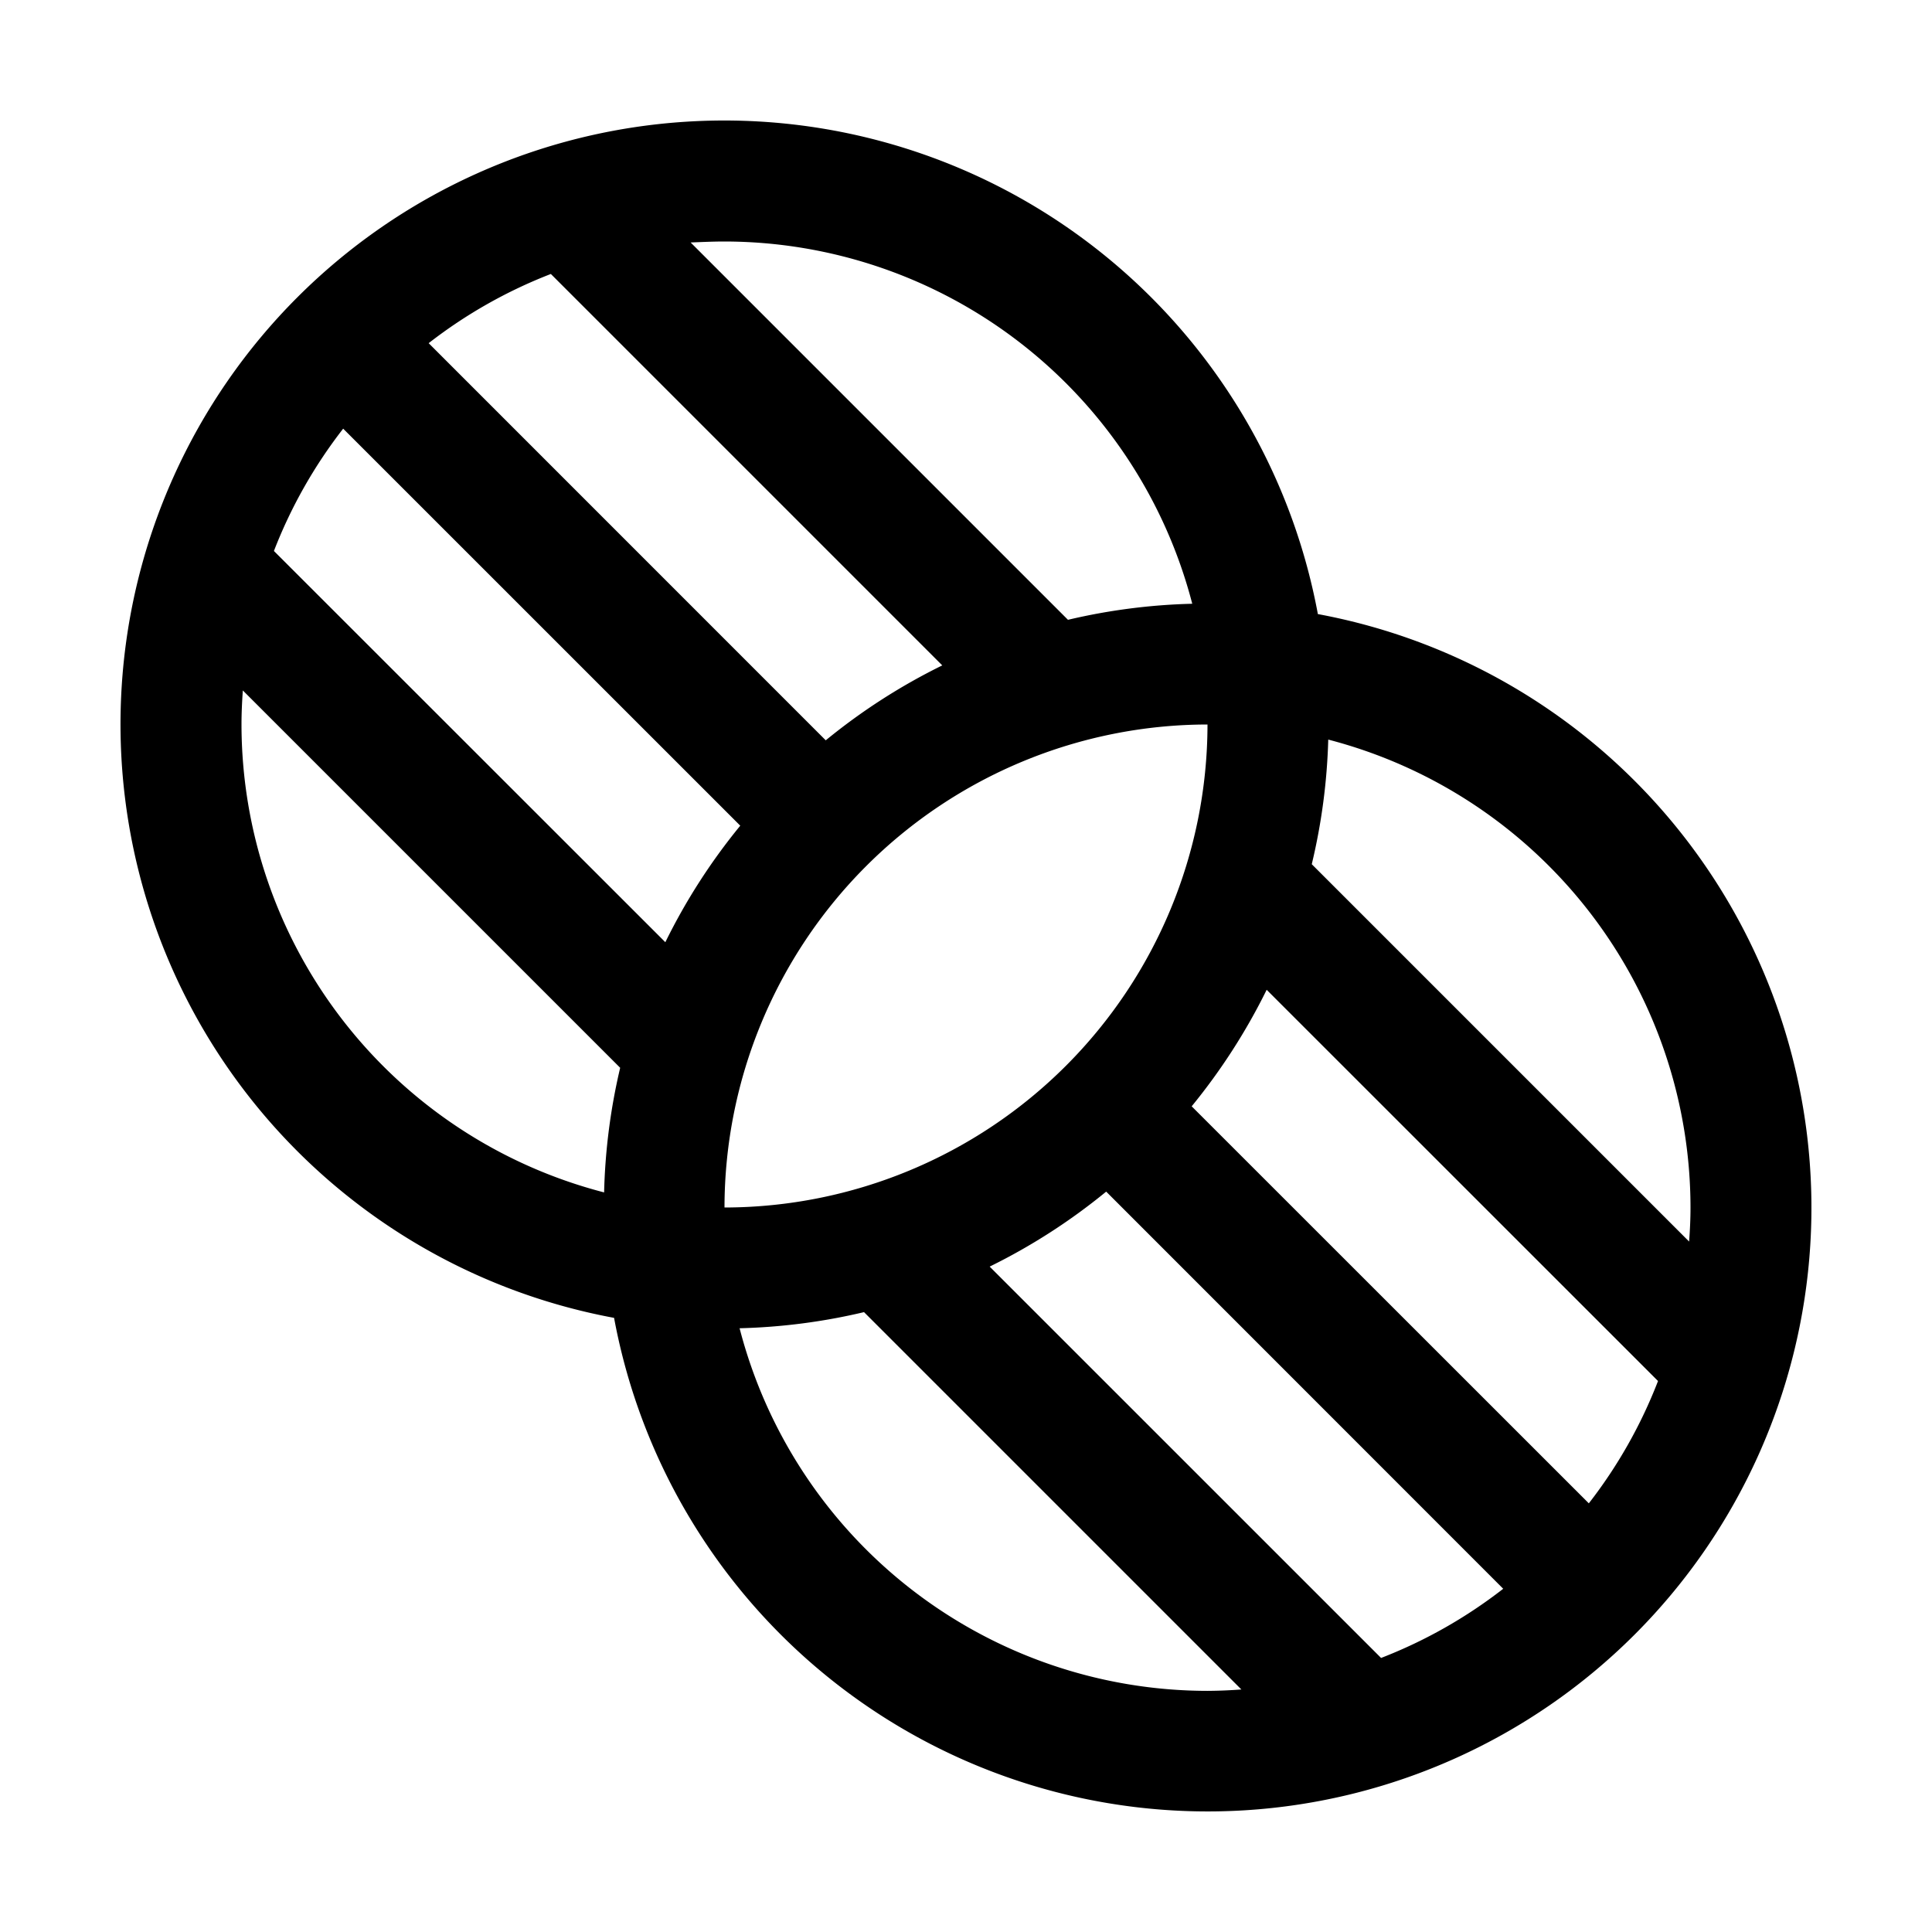 <svg xmlns="http://www.w3.org/2000/svg" fill="none" viewBox="0 0 32 32">
  <path fill="#000" d="M21.828 10.171a10 10 0 1 0-11.657 11.657 10 10 0 1 0 11.657-11.657M28 20c0 .19-.009.375-.023.564l-6.25-6.25A10 10 0 0 0 22 12.25 8.014 8.014 0 0 1 28 20m-1.684 4.9-6.578-6.576c.486-.594.903-1.242 1.242-1.93l6.482 6.48a8 8 0 0 1-1.146 2.026m-3.441 2.561-6.483-6.482a10 10 0 0 0 1.93-1.242l6.576 6.578a8 8 0 0 1-2.023 1.146M5.684 7.1l6.577 6.576a10 10 0 0 0-1.241 1.93l-6.483-6.48A8 8 0 0 1 5.684 7.1m3.44-2.562 6.483 6.483a10 10 0 0 0-1.93 1.241L7.1 5.684a8 8 0 0 1 2.026-1.147zM20 12a8.01 8.01 0 0 1-8 8 8.01 8.01 0 0 1 8-8m-.25-2a10 10 0 0 0-2.061.266l-6.25-6.25c.186-.007.37-.016.56-.016a8.014 8.014 0 0 1 7.75 6.006zM4 12c0-.19.009-.375.022-.564l6.25 6.25a10 10 0 0 0-.266 2.064A8.014 8.014 0 0 1 4 12m8.25 10a10 10 0 0 0 2.061-.267l6.25 6.25a8 8 0 0 1-.564.023A8.01 8.01 0 0 1 12.25 22"/>
</svg>
